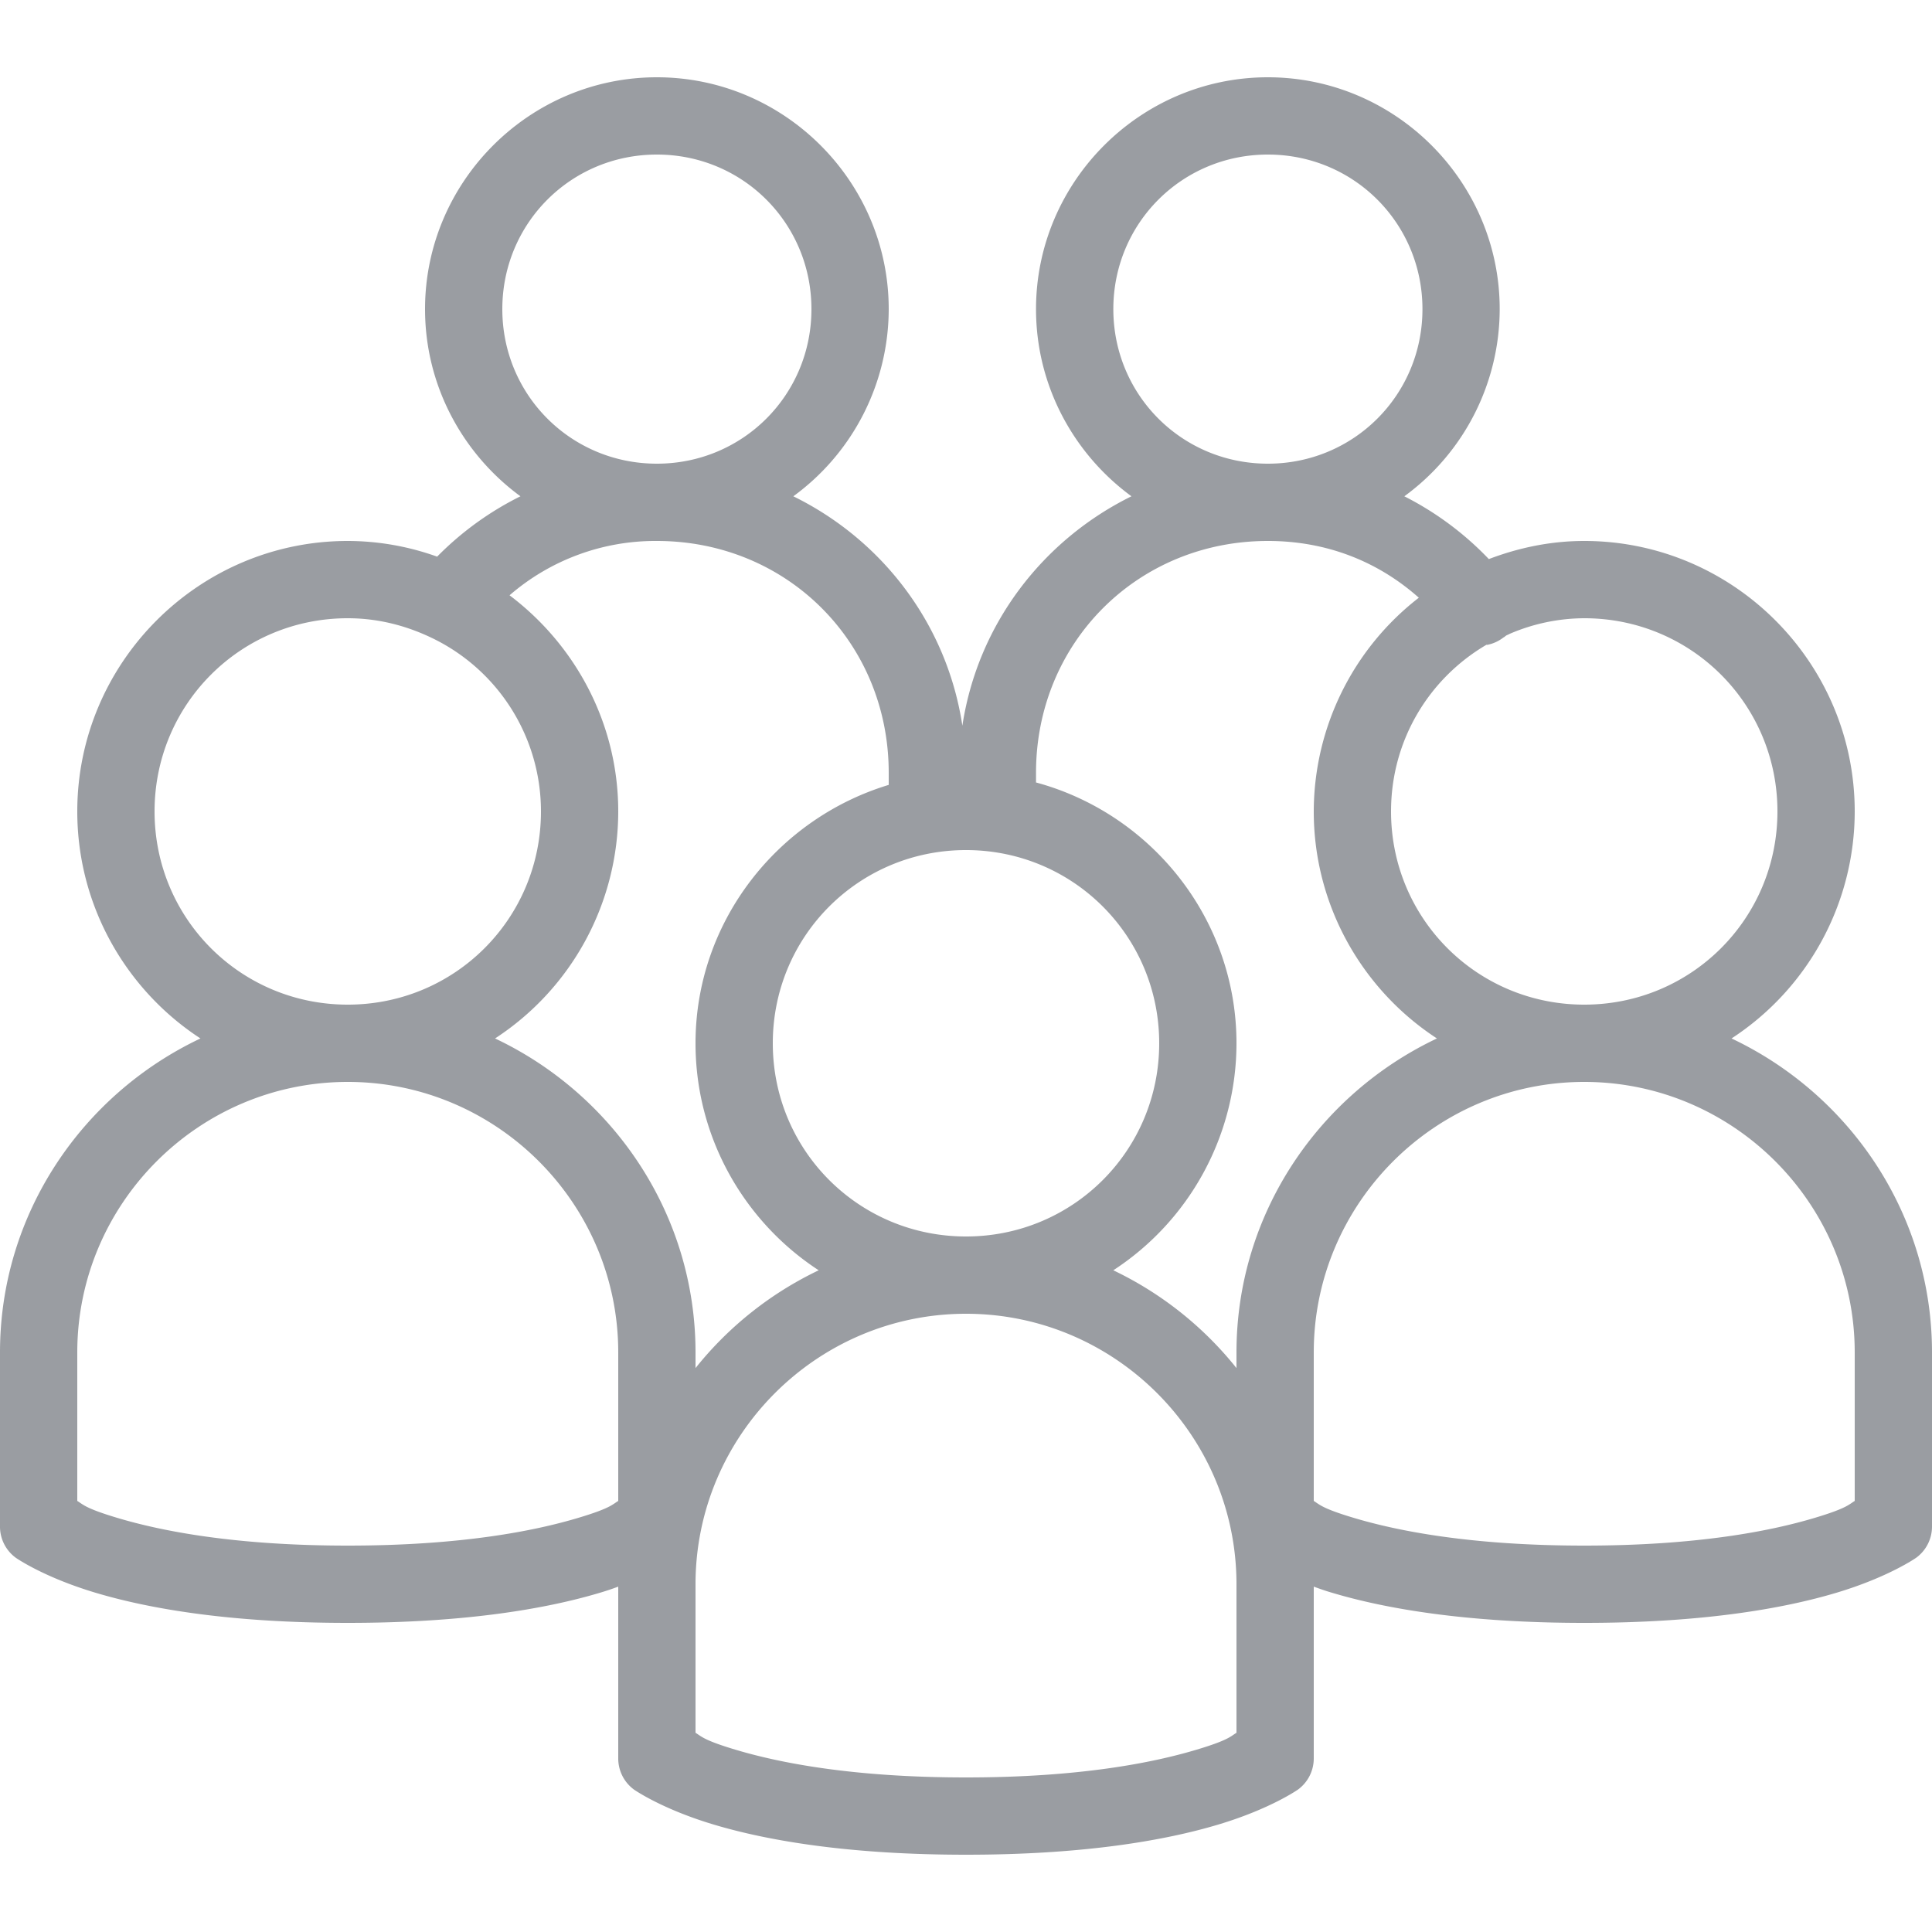 <svg xmlns="http://www.w3.org/2000/svg" viewBox="0 0 50 50">
    <defs>
    <style type="text/css"><![CDATA[
       path {
         fill: #9A9DA2;
       }
    ]]></style>
    </defs>
    <path d="M17 2c-3.3 0-6 2.7-6 6 0 1.984.977 3.75 2.469 4.844a8.038 8.038 0 00-2.156 1.562A6.886 6.886 0 009 14c-3.855 0-7 3.145-7 7 0 2.45 1.27 4.625 3.188 5.875C2.132 28.32 0 31.415 0 35v4.5a.998.998 0 00.406.813s.707.5 2.063.906C3.824 41.625 5.918 42 9 42s5.176-.375 6.531-.781a7.14 7.14 0 00.469-.157V45.5a.998.998 0 00.406.813s.707.5 2.063.906c1.355.406 3.449.781 6.531.781s5.176-.375 6.531-.781c1.356-.407 2.063-.907 2.063-.907A.998.998 0 0034 45.5v-4.438c.152.055.293.106.469.157 1.355.406 3.449.781 6.531.781s5.176-.375 6.531-.781c1.356-.407 2.063-.907 2.063-.907A.998.998 0 0050 39.5V35c0-3.586-2.133-6.68-5.188-8.125A7.018 7.018 0 0048 21c0-3.855-3.145-7-7-7-.871 0-1.7.176-2.469.469a8.06 8.06 0 00-2.187-1.625A6.006 6.006 0 0038.812 8c0-3.3-2.699-6-6-6-3.3 0-6 2.7-6 6 0 1.984.977 3.75 2.47 4.844-2.298 1.133-3.977 3.312-4.376 5.937-.398-2.629-2.074-4.808-4.375-5.937A6.006 6.006 0 0023 8c0-3.3-2.7-6-6-6zm0 2c2.223 0 4 1.777 4 4s-1.777 4-4 4-4-1.777-4-4 1.777-4 4-4zm15.813 0c2.222 0 4 1.777 4 4s-1.778 4-4 4c-2.223 0-4-1.777-4-4s1.777-4 4-4zM17 14c3.371 0 6 2.629 6 6v.313c-2.875.87-5 3.535-5 6.687 0 2.45 1.27 4.625 3.188 5.875A9.088 9.088 0 0018 35.406V35c0-3.586-2.133-6.68-5.188-8.125A7.018 7.018 0 0016 21c0-2.281-1.113-4.313-2.813-5.594A5.765 5.765 0 0117 14zm15.813 0c1.527 0 2.855.535 3.906 1.469A7.014 7.014 0 0034 21c0 2.45 1.27 4.625 3.188 5.875C34.133 28.32 32 31.415 32 35v.406a9.088 9.088 0 00-3.188-2.531A7.018 7.018 0 0032 27c0-3.223-2.21-5.945-5.188-6.75V20c0-3.371 2.63-6 6-6zM9 16c.777 0 1.5.188 2.156.5A4.978 4.978 0 0114 21c0 2.773-2.227 5-5 5s-5-2.227-5-5 2.227-5 5-5zm32 0c2.773 0 5 2.227 5 5s-2.227 5-5 5-5-2.227-5-5c0-1.848.988-3.445 2.469-4.313.008-.003.023.004.031 0a.991.991 0 00.406-.187c.035-.016.059-.047.094-.063a.466.466 0 00.063-.03A4.928 4.928 0 0141 16zm-16 6c2.773 0 5 2.227 5 5s-2.227 5-5 5-5-2.227-5-5 2.227-5 5-5zM9 28c3.855 0 7 3.145 7 7v3.844c-.148.09-.207.191-1.031.437C13.824 39.625 11.918 40 9 40s-4.824-.375-5.969-.719c-.824-.246-.883-.347-1.031-.437V35c0-3.855 3.145-7 7-7zm32 0c3.855 0 7 3.145 7 7v3.844c-.148.09-.207.191-1.031.437-1.145.344-3.051.719-5.969.719s-4.824-.375-5.969-.719c-.824-.246-.883-.347-1.031-.437V35c0-3.855 3.145-7 7-7zm-16 6c3.855 0 7 3.145 7 7v3.844c-.148.09-.207.191-1.031.437-1.145.344-3.051.719-5.969.719s-4.824-.375-5.969-.719c-.824-.246-.883-.347-1.031-.437V41c0-3.855 3.145-7 7-7z"></path>
</svg>
